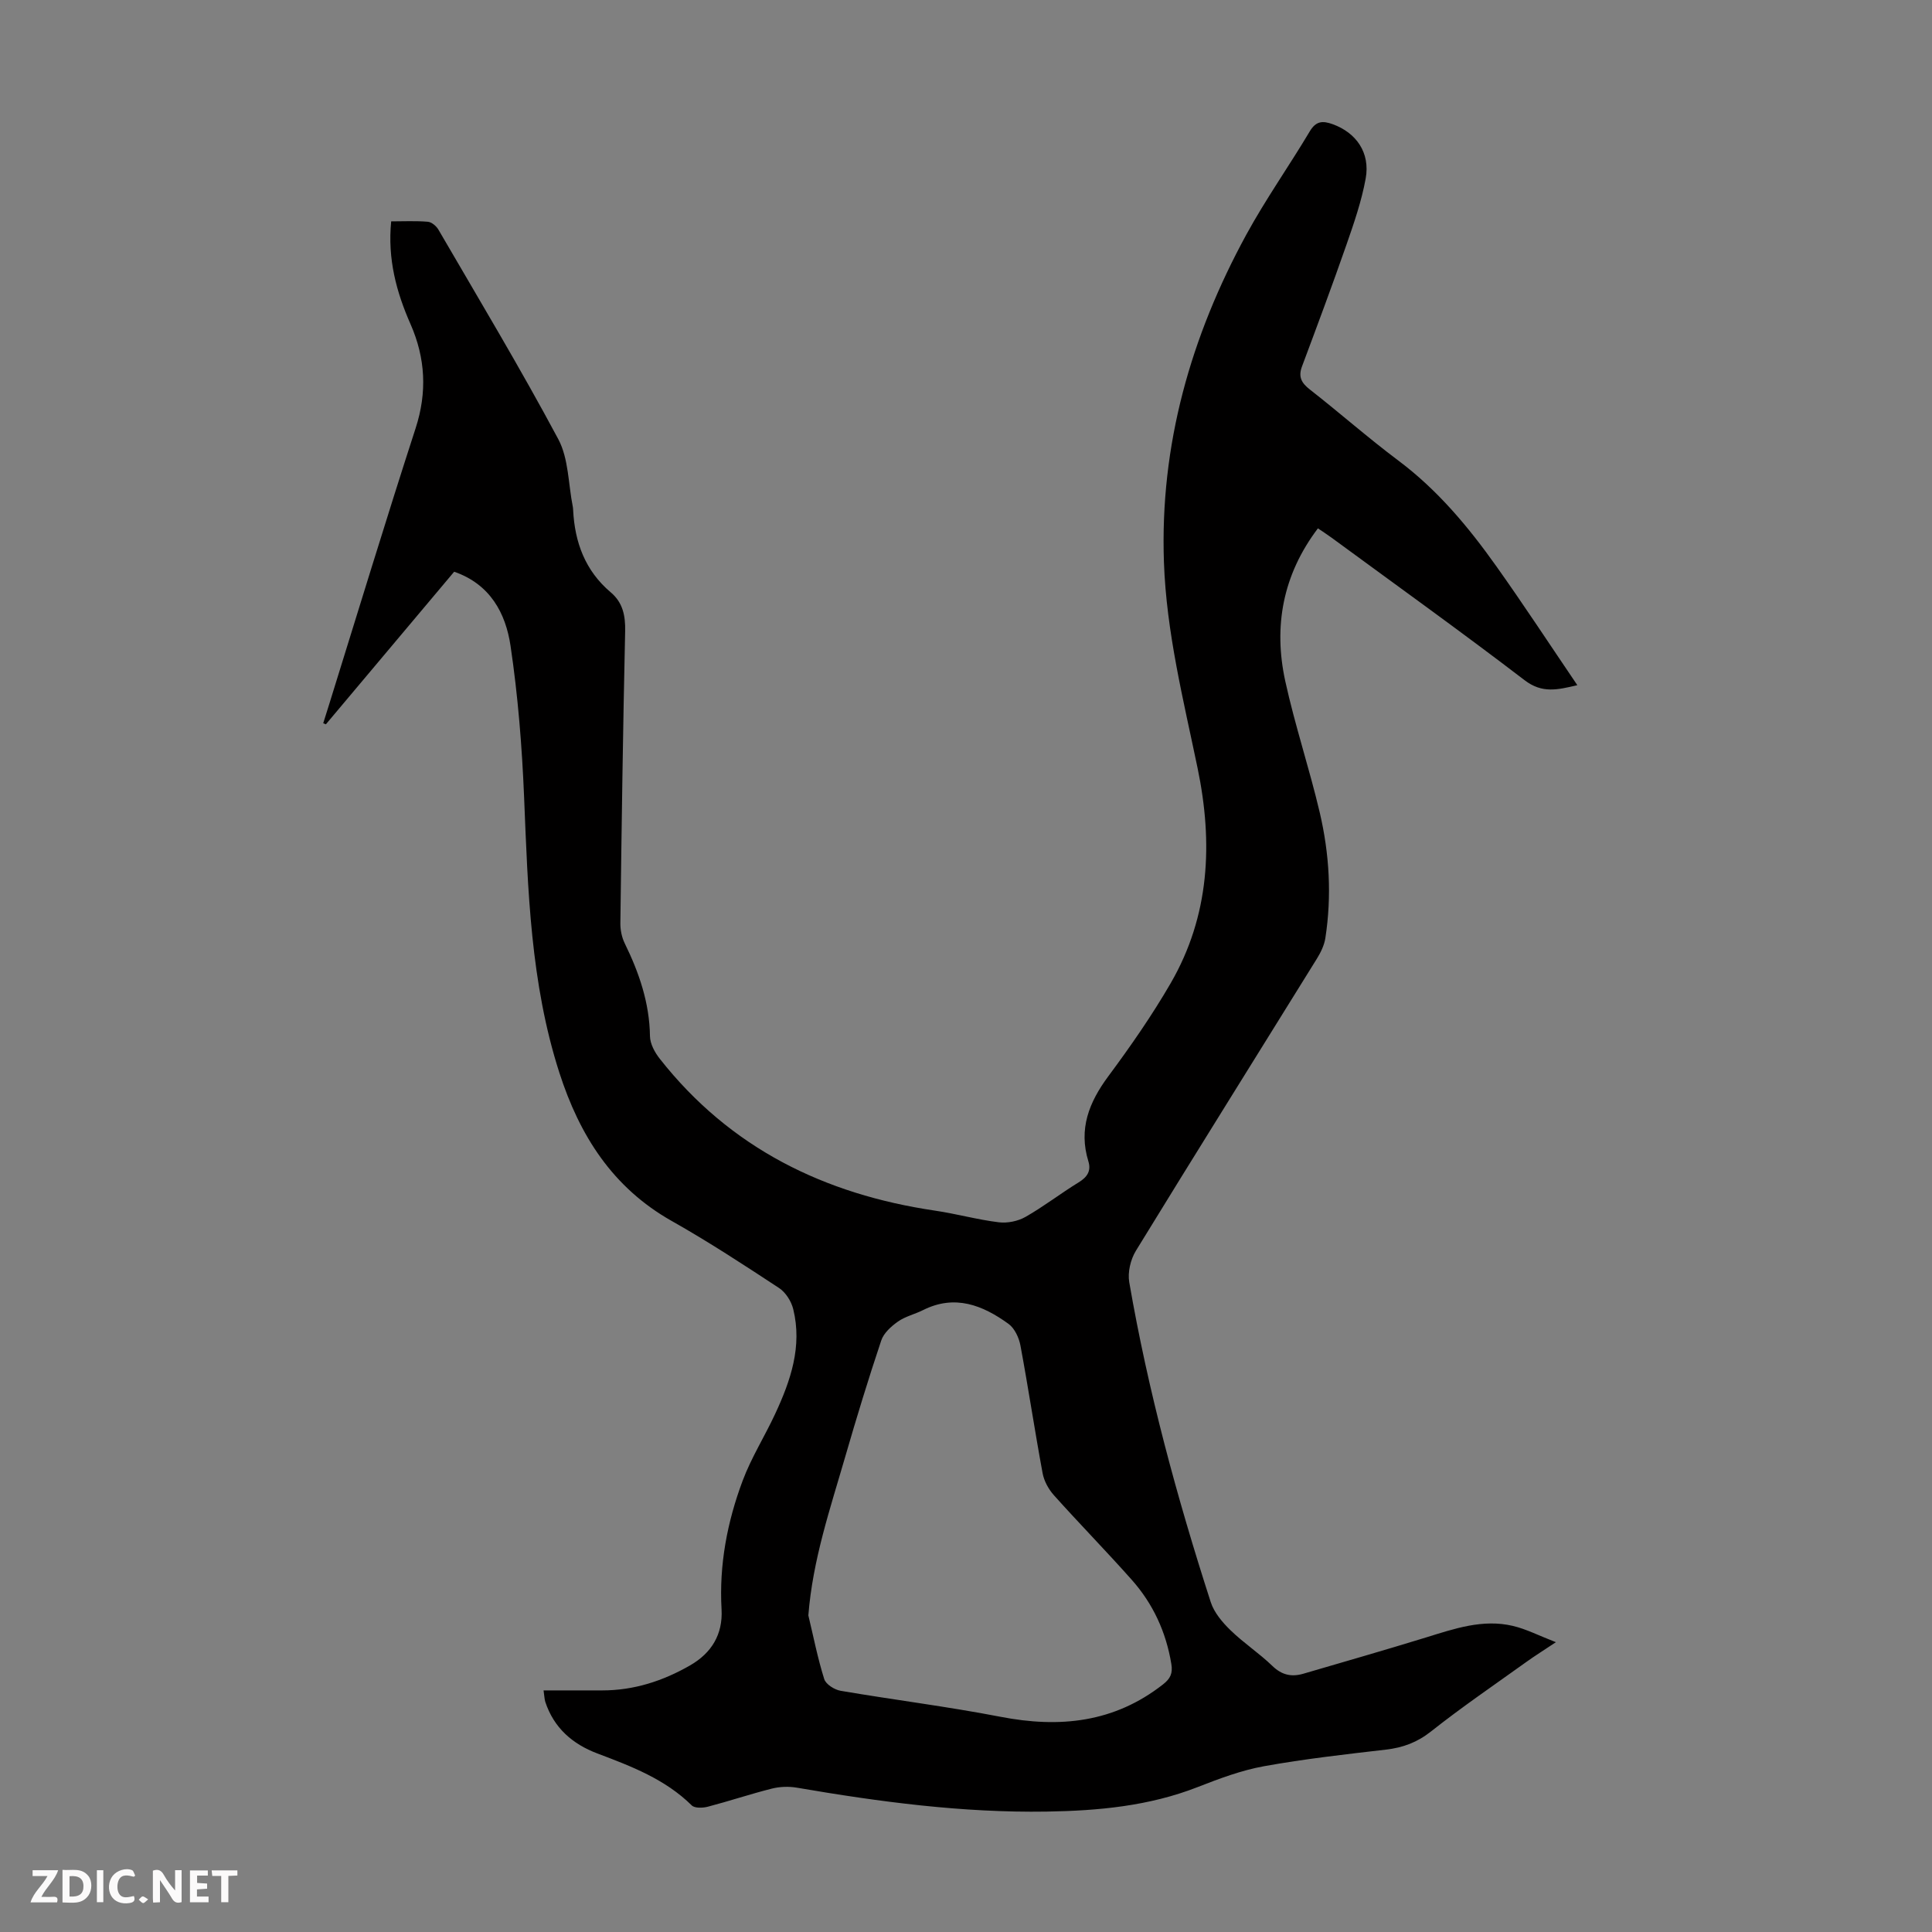 <svg enable-background="new 0 0 400 400" viewBox="0 0 400 400" xmlns="http://www.w3.org/2000/svg"><rect x="0" y="0" width="400" height="400" fill="#808080" stroke="none"/><g fill="#fbfafa"><path d="m37.59 393.81c-.92.31-1.52.05-2-.78-.7-1.2-1.52-2.34-2.47-3.78v4.59c-.55.03-.95.05-1.41.07-.03-.37-.06-.64-.06-.91 0-1.91 0-3.81 0-5.7 1.13-.41 1.77-.03 2.29.91.62 1.11 1.38 2.14 2.31 3.19v-4.2h1.35v6.61z"/><path d="m12.94 393.88v-6.75c1.9.19 3.93-.54 5.37 1.29.8 1.01.78 2.88.03 3.97-1.37 1.97-3.4 1.51-5.4 1.49m1.45-1.22c2.04.12 2.92-.58 2.89-2.21-.03-1.51-.98-2.19-2.89-2z"/><path d="m11.81 393.87h-5.49c.68-2.18 2.47-3.48 3.51-5.45h-3.08v-1.21h5.29c-.71 2.13-2.44 3.48-3.47 5.51.86 0 1.63.04 2.39-.01.79-.05 1.14.21.85 1.16"/><path d="m39.33 393.86v-6.61h3.7v1.07h-2.22v1.52c.68.04 1.34.09 2.07.13v1.07c-.72.05-1.38.09-2.1.14v1.48h2.4v1.19h-3.85z"/><path d="m27.71 388.56c-1.15-.3-2.46-.61-3.1.64-.37.73-.41 1.93-.06 2.67.63 1.35 1.99.93 3.17.68.35.94-.01 1.32-.93 1.46-1.62.25-3.05-.27-3.76-1.48-.73-1.24-.6-3.03.31-4.17.88-1.11 2.71-1.7 4-1.16.32.13.44.74.65 1.12-.1.08-.19.16-.28.24"/><path d="m49.15 387.24v1.07c-.59.02-1.17.05-1.87.08v5.44h-1.48v-5.44h-1.85c-.05-.4-.08-.73-.13-1.15z"/><path d="m20.06 387.21h1.33v6.62h-1.33z"/><path d="m30.68 393.25c-.49.38-.8.79-1.05.76-.32-.05-.6-.45-.9-.7.26-.24.51-.64.8-.67.29-.04.62.3 1.15.61"/></g><path d="m112.54 349.98h12.17c6.54 0 12.54-1.95 18.15-5.17 4.46-2.56 6.82-6.43 6.53-11.62-.52-9.21 1.17-18.09 4.37-26.63 1.79-4.78 4.57-9.18 6.73-13.83 3.2-6.88 5.64-13.97 3.74-21.69-.4-1.63-1.57-3.48-2.95-4.38-7.29-4.79-14.6-9.58-22.19-13.86-12.27-6.92-19.09-17.71-23.28-30.71-5.98-18.58-6.51-37.8-7.3-57.04-.43-10.47-1.27-20.98-2.81-31.34-1-6.73-4.2-12.76-11.67-15.34-8.87 10.55-17.71 21.07-26.56 31.59-.18-.07-.37-.15-.55-.22.4-1.27.8-2.55 1.2-3.82 5.95-19.1 11.76-38.24 17.93-57.26 2.42-7.46 2.03-14.53-1.05-21.54-2.93-6.65-4.78-13.47-4.01-21.29 2.51 0 5.05-.13 7.57.08.79.06 1.77.88 2.2 1.62 8.38 14.4 16.97 28.7 24.82 43.38 2.16 4.04 2.07 9.29 3.01 13.99.04.22.06.44.07.67.33 6.72 2.5 12.6 7.79 17.07 2.5 2.11 3.05 4.81 2.98 8.05-.45 20.14-.73 40.29-.99 60.43-.02 1.4.29 2.93.9 4.18 2.98 6.09 5.13 12.33 5.23 19.23.02 1.59 1.01 3.39 2.05 4.7 14.55 18.49 34.05 28.04 56.97 31.42 4.42.65 8.76 1.87 13.19 2.41 1.8.22 3.97-.22 5.55-1.12 3.78-2.15 7.25-4.85 10.97-7.13 1.79-1.09 2.65-2.37 2.04-4.36-2.07-6.71.13-12.24 4.14-17.64 4.59-6.19 9.02-12.56 12.88-19.22 8.1-13.98 8.81-29.03 5.59-44.55-2.93-14.11-6.46-28.13-6.97-42.65-.85-24.26 5.55-46.71 17.05-67.8 4.01-7.35 8.87-14.22 13.16-21.42 1.28-2.14 2.67-2.19 4.69-1.47 4.91 1.76 7.84 5.91 6.87 11.26-.85 4.68-2.43 9.25-4 13.76-2.94 8.43-6.06 16.79-9.19 25.16-.81 2.17-.09 3.42 1.65 4.78 6.17 4.82 12.06 10.02 18.32 14.71 8.1 6.07 14.45 13.68 20.23 21.81 5.69 8 11.07 16.22 16.81 24.68-4.08.95-7.27 1.77-10.93-1.04-13.15-10.06-26.62-19.71-39.97-29.51-.88-.65-1.81-1.24-2.81-1.92-7.29 9.64-9.23 20.3-6.76 31.63 2 9.15 5 18.09 7.14 27.21 2 8.55 2.51 17.27 1.16 26-.23 1.47-.95 2.96-1.75 4.25-12.49 20.16-25.08 40.25-37.47 60.47-1.11 1.81-1.74 4.47-1.38 6.53 3.89 22.51 9.86 44.5 16.87 66.22.7 2.17 2.41 4.19 4.09 5.82 2.72 2.65 5.95 4.76 8.68 7.4 1.96 1.9 3.98 2.31 6.39 1.61 8.46-2.47 16.94-4.91 25.37-7.5 5.9-1.82 11.78-3.88 18.04-2.4 2.75.65 5.33 1.99 8.89 3.37-2.63 1.75-4.38 2.84-6.05 4.04-6.63 4.76-13.39 9.36-19.78 14.42-2.88 2.28-5.82 3.37-9.36 3.78-8.44.98-16.91 1.93-25.26 3.44-4.69.85-9.26 2.57-13.73 4.32-10.08 3.94-20.59 4.9-31.26 5.07-17.42.27-34.59-2.01-51.7-4.95-1.69-.29-3.56-.22-5.22.2-4.44 1.12-8.79 2.58-13.22 3.74-1.04.27-2.71.34-3.33-.27-5.52-5.44-12.51-8.1-19.53-10.75-5.17-1.95-9.03-5.31-10.8-10.71-.18-.62-.19-1.3-.35-2.35zm54.82-15.53c1.06 4.41 1.93 8.88 3.29 13.19.34 1.08 2.12 2.2 3.39 2.42 11.02 1.88 22.13 3.26 33.09 5.38 12.27 2.38 23.56 1.22 33.68-6.72 1.5-1.18 2.03-2.27 1.7-4.23-1.09-6.6-3.78-12.43-8.17-17.38-5.27-5.94-10.84-11.62-16.14-17.54-1.11-1.24-2.04-2.94-2.34-4.56-1.63-8.79-2.95-17.64-4.59-26.44-.3-1.61-1.2-3.55-2.46-4.47-5.35-3.88-11.12-6.17-17.72-2.85-1.7.85-3.65 1.29-5.17 2.36-1.41.99-2.96 2.39-3.47 3.93-2.66 7.94-5.11 15.96-7.44 24.01-3.11 10.75-6.75 21.38-7.65 32.9z" fill="#010000"/></svg>